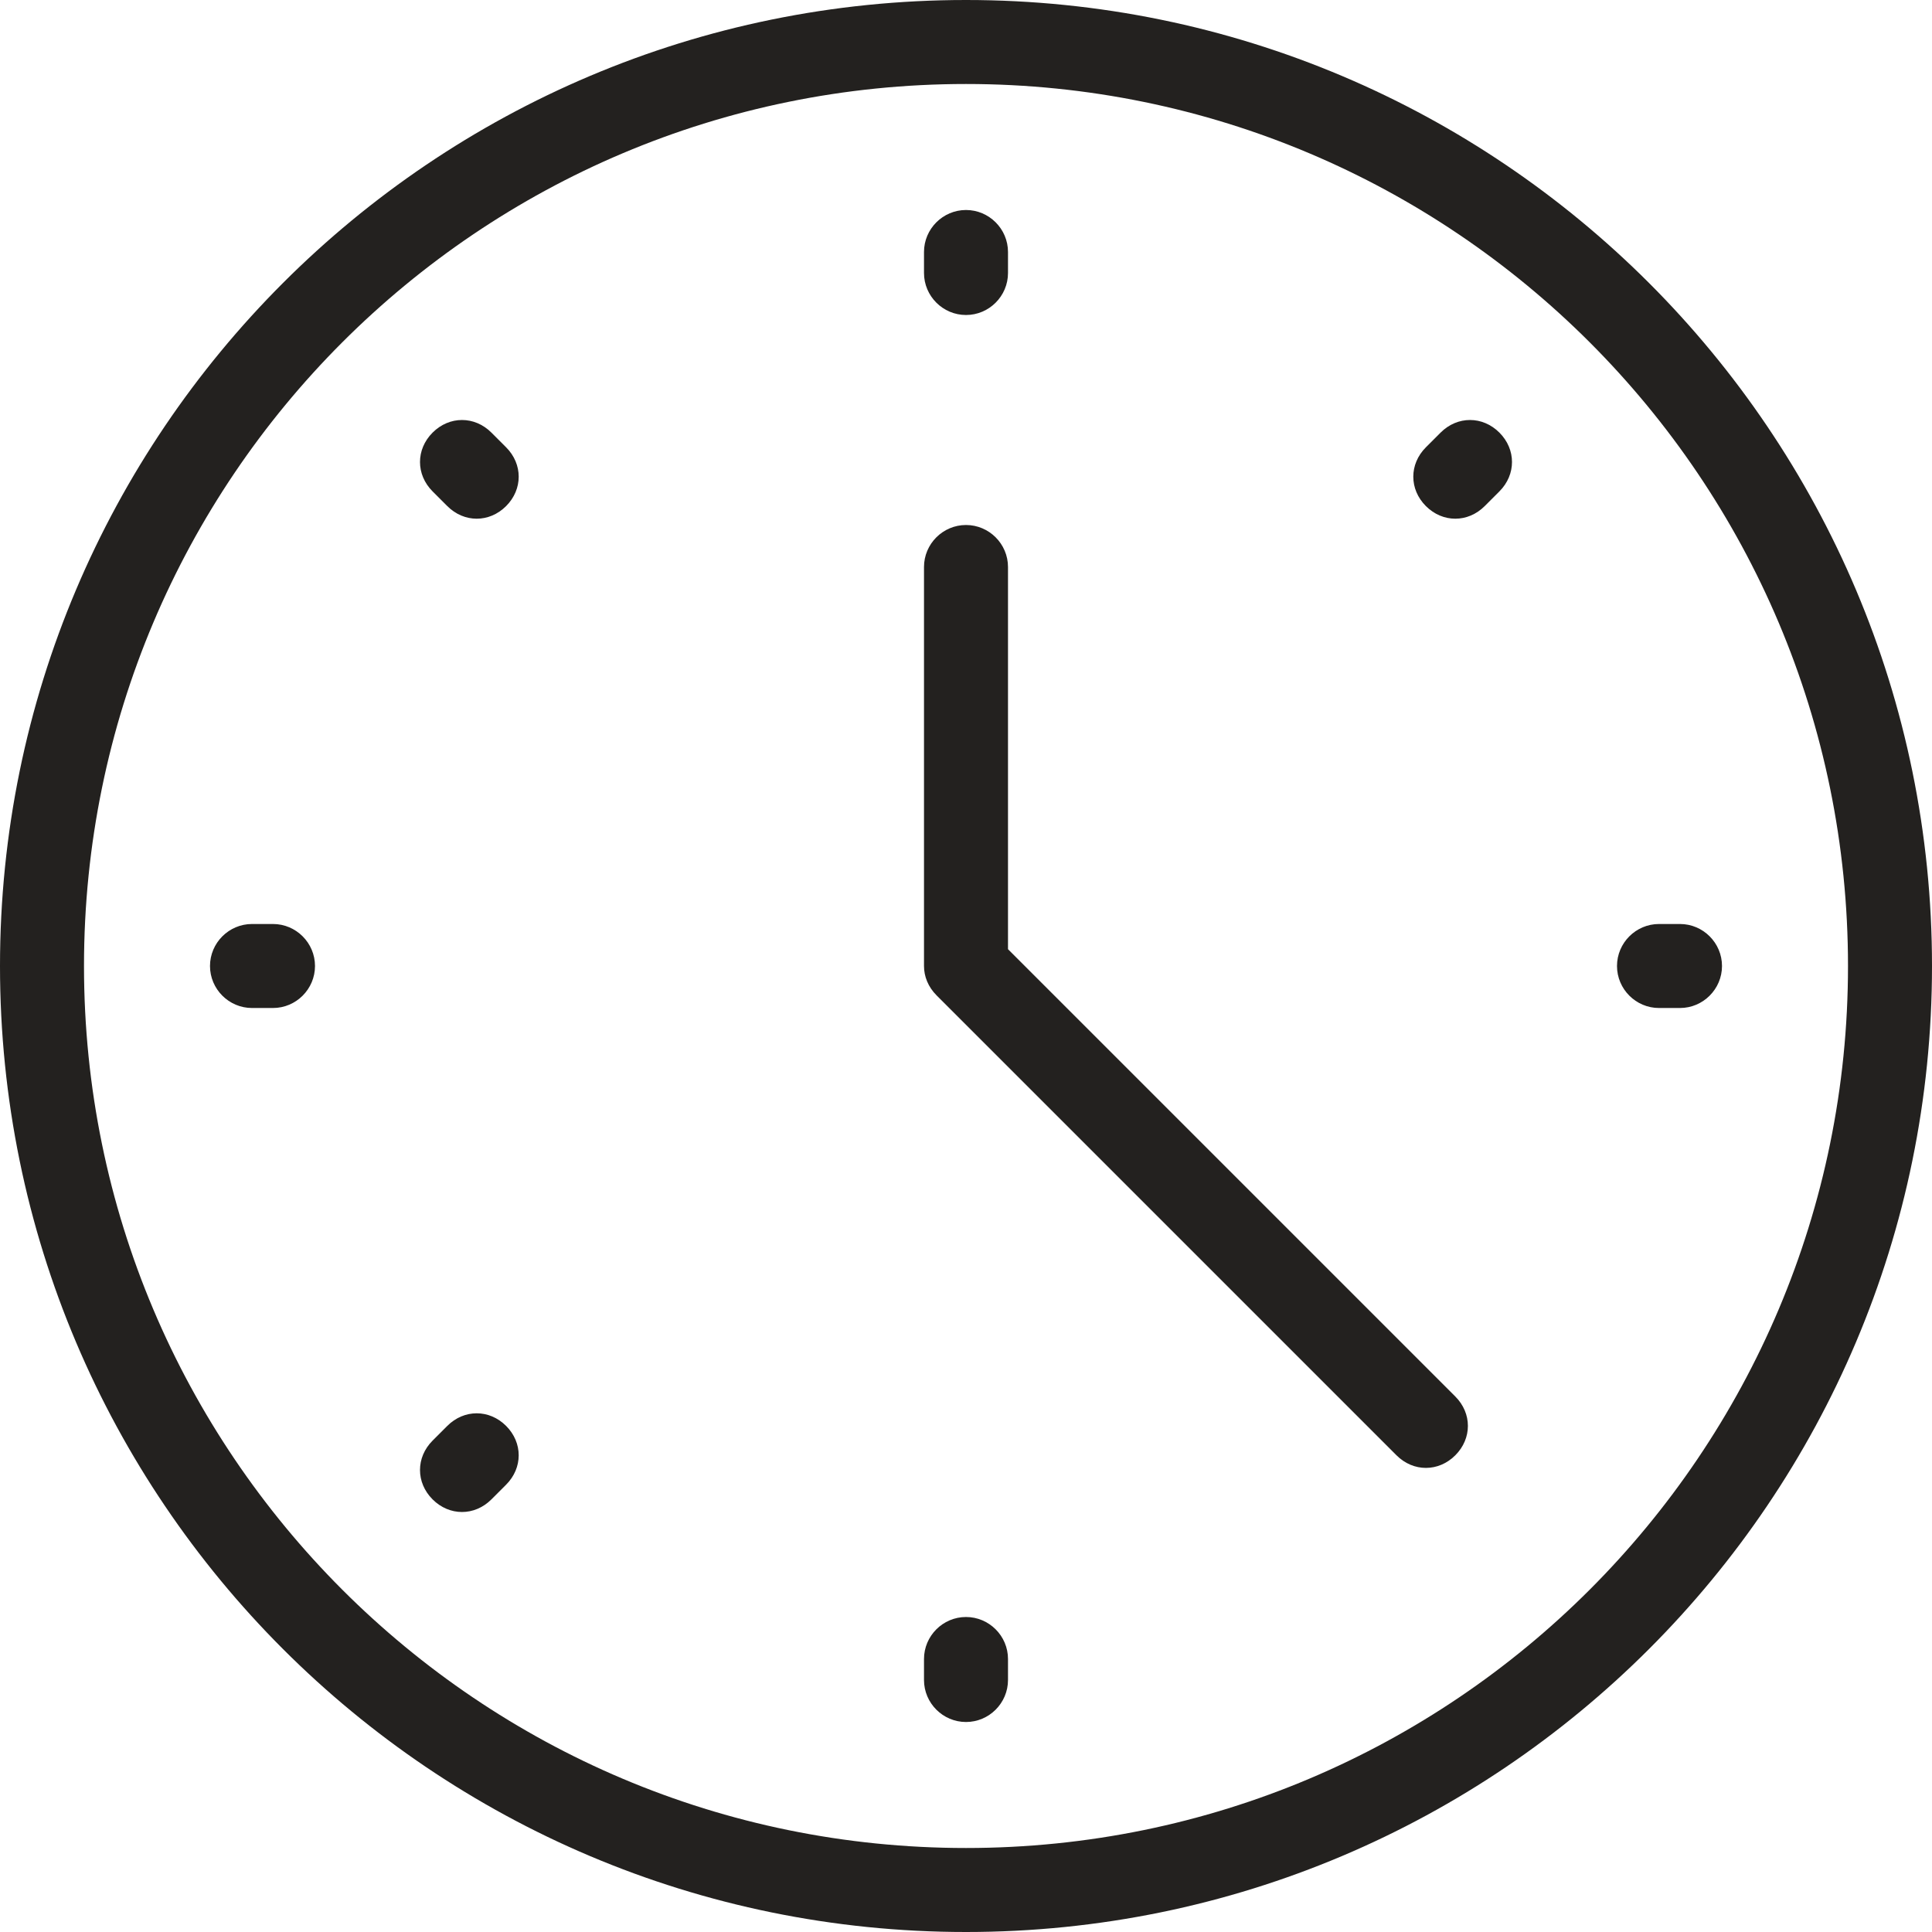 <svg xmlns="http://www.w3.org/2000/svg" version="1.1" xmlns:xlink="http://www.w3.org/1999/xlink" width="512" height="512" x="0" y="0" viewBox="0 0 368 368" style="enable-background:new 0 0 512 512" xml:space="preserve" class=""><g><path d="M184 60c4.4 0 8-3.6 8-8v-4c0-4.4-3.6-8-8-8s-8 3.6-8 8v4c0 4.4 3.6 8 8 8zM184 308c-4.4 0-8 3.6-8 8v4c0 4.4 3.6 8 8 8s8-3.6 8-8v-4c0-4.4-3.6-8-8-8zM52 176h-4c-4.4 0-8 3.6-8 8s3.6 8 8 8h4c4.4 0 8-3.6 8-8s-3.6-8-8-8zM320 176h-4c-4.4 0-8 3.6-8 8s3.6 8 8 8h4c4.4 0 8-3.6 8-8s-3.6-8-8-8zM93.6 82.4c-3.2-3.2-8-3.2-11.2 0-3.2 3.2-3.2 8 0 11.2l2.8 2.8c1.6 1.6 3.6 2.4 5.6 2.4s4-.8 5.6-2.4c3.2-3.2 3.2-8 0-11.2l-2.8-2.8zM85.2 271.6l-2.8 2.8c-3.2 3.2-3.2 8 0 11.2C84 287.2 86 288 88 288s4-.8 5.6-2.4l2.8-2.8c3.2-3.2 3.2-8 0-11.2s-8-3.2-11.2 0zM274.4 82.4l-2.8 2.8c-3.2 3.2-3.2 8 0 11.2 1.6 1.6 3.6 2.4 5.6 2.4s4-.8 5.6-2.4l2.8-2.8c3.2-3.2 3.2-8 0-11.2-3.2-3.2-8-3.2-11.2 0zM192 180.8V108c0-4.4-3.6-8-8-8s-8 3.6-8 8v76c0 2 .8 4 2.4 5.6l87.6 87.6c1.6 1.6 3.6 2.4 5.6 2.4s4-.8 5.6-2.4c3.2-3.2 3.2-8 0-11.2L192 180.8z" fill="#23211f" opacity="1" data-original="#000000" class=""></path><path d="M184 0C82.4 0 0 82.4 0 184s82.4 184 184 184 184-82.4 184-184S285.6 0 184 0zm0 352c-92.8 0-168-75.2-168-168S91.2 16 184 16s168 75.2 168 168-75.2 168-168 168z" fill="#23211f" opacity="1" data-original="#000000" class=""></path></g></svg>